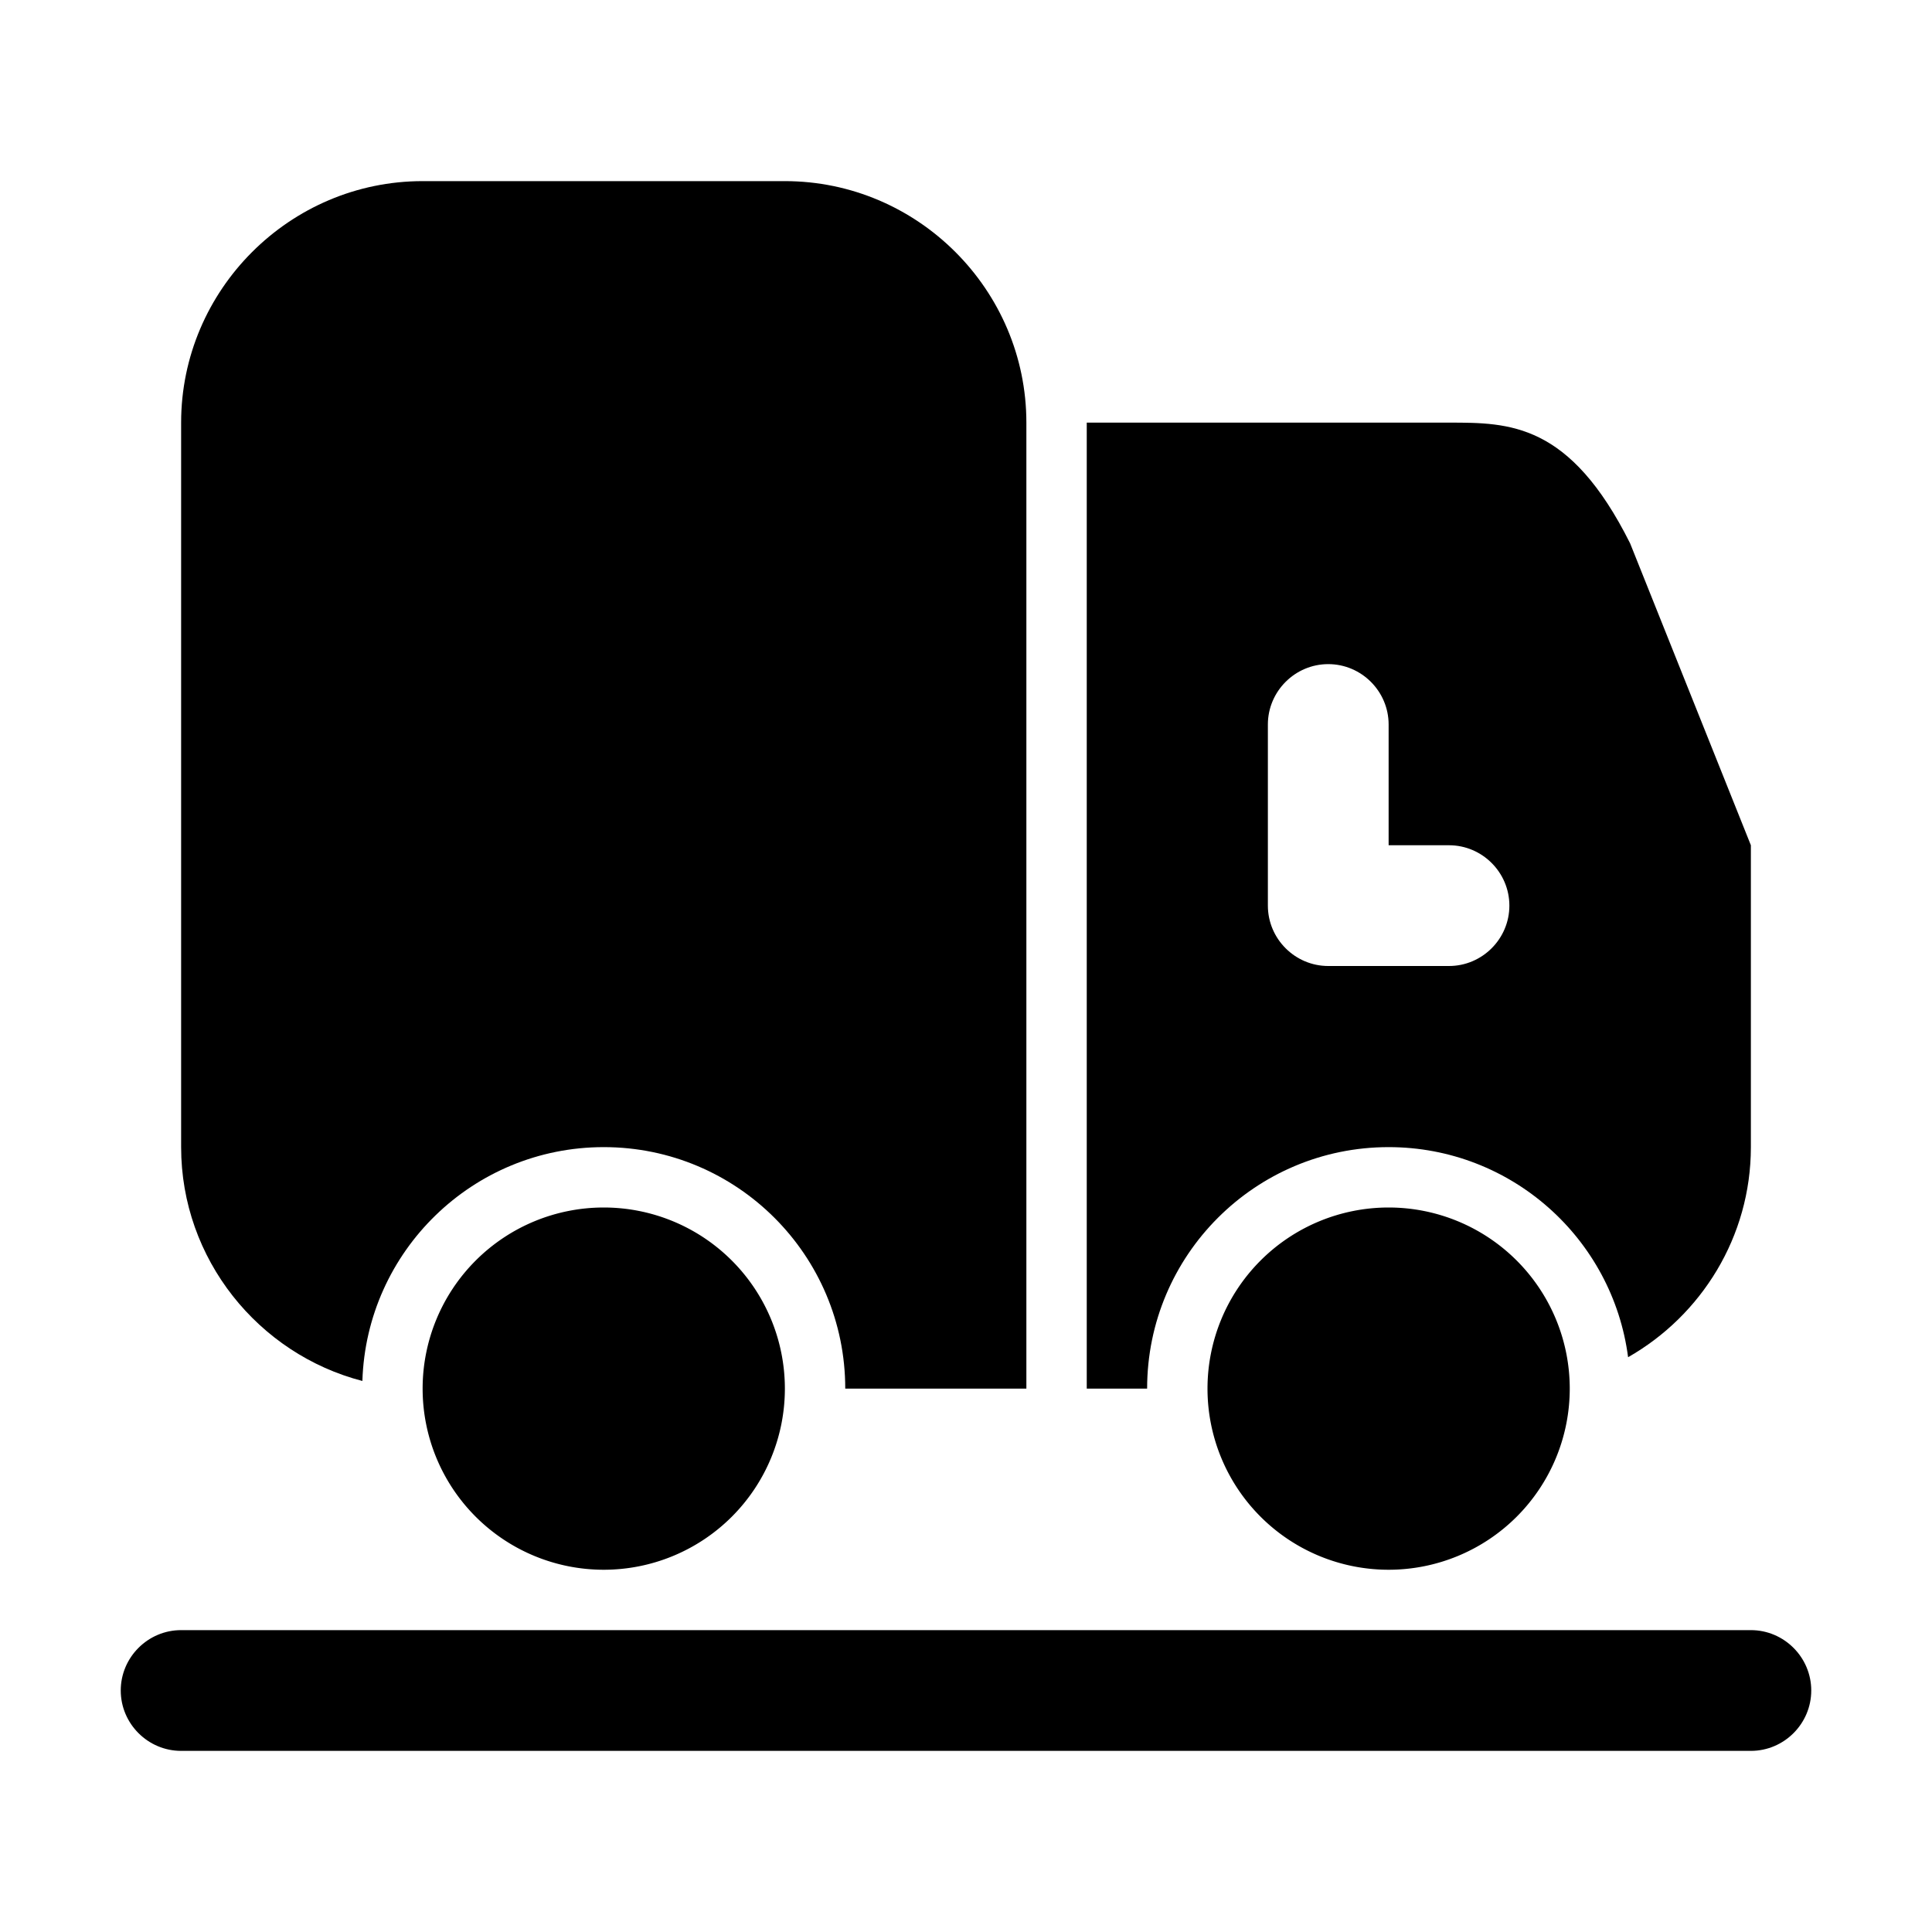 <?xml version="1.0" standalone="no"?><!DOCTYPE svg PUBLIC "-//W3C//DTD SVG 1.1//EN" "http://www.w3.org/Graphics/SVG/1.1/DTD/svg11.dtd"><svg t="1664164077587" class="icon" viewBox="0 0 1024 1024" version="1.1" xmlns="http://www.w3.org/2000/svg" p-id="10837" xmlns:xlink="http://www.w3.org/1999/xlink" width="200" height="200"><path d="M928 928H96c-17.6 0-32-14.4-32-32s14.4-32 32-32h832c17.6 0 32 14.4 32 32s-14.4 32-32 32zM416 96H224c-70.4 0-128 57.6-128 128v384c0 59.386 40.988 109.664 96.07 123.942C194.215 663.128 250.666 608 320 608c70.692 0 128 57.308 128 128h96V224c0-70.4-57.6-128-128-128z" p-id="10838"></path><path d="M736 736m-96 0a96 96 0 1 0 192 0 96 96 0 1 0-192 0Z" p-id="10839"></path><path d="M320 736m-96 0a96 96 0 1 0 192 0 96 96 0 1 0-192 0Z" p-id="10840"></path><path d="M864 288c-32-64-64-64-96-64H576v512h32c0-70.692 57.308-128 128-128 65.049 0 118.76 48.524 126.923 111.348C901.698 697.288 928 655.569 928 608V448l-64-160z m-64 192c0 17.6-14.4 32-32 32h-64c-17.6 0-32-14.4-32-32v-96c0-17.6 14.4-32 32-32s32 14.4 32 32v64h32c17.6 0 32 14.4 32 32z" p-id="10841"></path></svg>